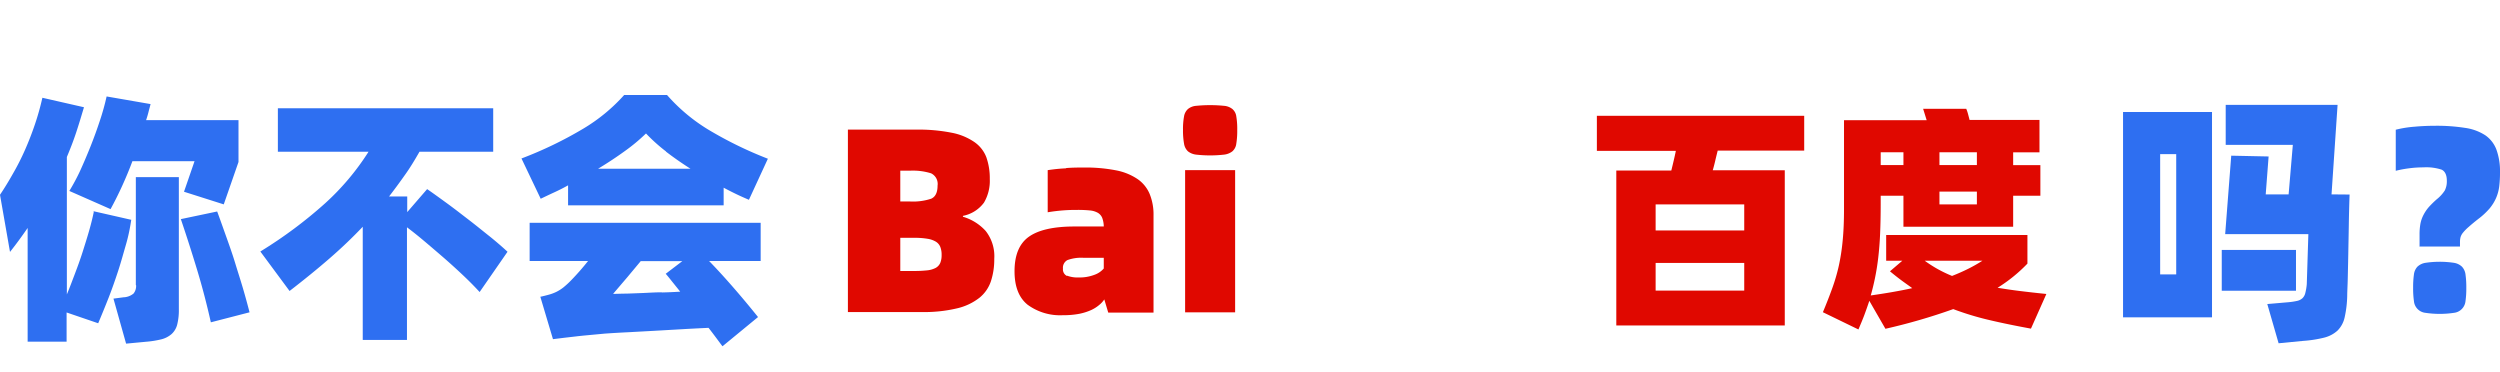 <svg id="图层_1" data-name="图层 1" xmlns="http://www.w3.org/2000/svg" xmlns:xlink="http://www.w3.org/1999/xlink" viewBox="0 0 474.85 70.6"><defs><style>.cls-1,.cls-2{fill:none;}.cls-2{clip-path:url(#clip-path);}.cls-3{fill:#2e6ff1;}.cls-4{fill:#e00800;}.cls-5{clip-path:url(#clip-path-2);}</style><clipPath id="clip-path"><rect class="cls-1" x="66.75" y="365.27" width="500" height="71"/></clipPath><clipPath id="clip-path-2" transform="translate(-68 -361)"><path class="cls-2" d="M327.72,366.5a8.15,8.15,0,0,0-2.67,1.82c-1.76,1.9-2.53,4.19-2.49,7.51a8.54,8.54,0,0,0,1.11,4.88c2,4.12,5.89,5.41,9,3,4-3.09,4.72-10.39,1.53-14.78-.84-1.13-3.78-2.95-4.72-2.92a13.47,13.47,0,0,0-1.77.5Zm18.65,1.39c-1.31.27-4.4,3.22-5.37,5.15-1.66,3.25-1.59,7.4.17,10a6.82,6.82,0,0,0,7.8,2.06c3.68-1.46,6.49-6.84,5.62-10.63-1-4.21-4.82-7.23-8.22-6.54Zm-33.21,12.55a8.42,8.42,0,0,0-4.54,4.95c-1.38,4.35-.86,7.91,1.56,10.56a5.7,5.7,0,0,0,5.55,2.19,6.43,6.43,0,0,0,5.82-3.88c.83-1.6.94-2.23.94-4.85,0-2.39-.14-3.25-.76-4.35a9,9,0,0,0-4.3-4.25c-2.05-1-2.36-1-4.27-.37ZM355,385.13c-2.6,1.26-3.89,4.08-3.89,8.56,0,3.32.45,4.89,1.77,6.35s3.61,2.29,6.34,2.09c2.54-.2,3.89-.87,5-2.39s1.45-3,1.45-6.38c0-2.69-.1-3.25-1-4.81a6.73,6.73,0,0,0-6.24-3.89,7.08,7.08,0,0,0-3.46.47Zm-22.26,6.47a11.2,11.2,0,0,0-5.17,4.22c-2,2.85-3.95,4.81-8.11,8.27-6.31,5.21-7.62,7.17-7.66,11.22-.07,4.88,2.88,9.2,7,10.33,2.4.66,8.6.5,13.25-.4a26.89,26.89,0,0,1,11.61.56c4.44,1.07,9.36,1.07,11.89,0,4.78-2.06,7.25-8.33,5.23-13.51a8.82,8.82,0,0,0-2.84-3.75,132.42,132.42,0,0,1-12.44-12.32c-2-2.59-4.09-4.29-6.14-4.92a11.08,11.08,0,0,0-6.62.3Zm1,9.27c.45.26.52,1.86.62,10.29l.11,10h-4.13c-5.06,0-7-.5-8.8-2.22s-2-2.63-2-5.25.38-3.65,1.83-5.08c1.84-1.86,3.3-2.39,6.49-2.39h2.77v-5.65H332a4.54,4.54,0,0,1,1.8.34Zm6.93,10.52c0,6.05,0,6.08,3.71,6.08H347V406.84h4.23l-.14,6.35c-.14,8,.21,7.6-6.24,7.6-4.85,0-5.85-.27-7.17-1.86-.66-.83-.73-1.29-.73-6.44a35.79,35.79,0,0,1,.24-5.75,4.92,4.92,0,0,1,1.91-.23h1.66v4.88Zm-15.18-1.56a4.5,4.5,0,0,0-1.66,5.81c.69,1.53,2.18,2.23,4.64,2.09l2-.09v-8.31l-1.91-.1a5,5,0,0,0-3,.6Z"/></clipPath></defs><path class="cls-3" d="M89,400.72q1.15-2.1,2.2-4.4t1.95-4.7h11.8l-2,5.8,7.55,2.4,2.8-8.05v-7.95H95.75c.17-.5.32-1,.45-1.52s.27-1,.4-1.53l-8.35-1.45a45,45,0,0,1-1.28,4.6q-.82,2.5-1.8,4.95t-2,4.68a39.43,39.43,0,0,1-2,3.72L89,400.72Zm-3.15.35c-.23,1.17-.54,2.42-.92,3.75s-.81,2.69-1.25,4.08-.94,2.75-1.46,4.12-1,2.67-1.52,3.9v-26.1c.63-1.5,1.22-3,1.75-4.6s1-3.18,1.5-4.85l-7.9-1.8a48.54,48.54,0,0,1-1.4,5q-.85,2.52-1.9,4.9T70.45,394q-1.2,2.14-2.45,4l1.9,10.85c1.17-1.47,2.28-3,3.35-4.55v21.6h7.4v-5.55l6,2.05q1-2.36,2-4.9c.66-1.7,1.25-3.39,1.8-5.07s1-3.35,1.48-5,.78-3.21,1-4.68l-7.25-1.65Zm8,14.1a2.28,2.28,0,0,1-.48,1.58,3.17,3.17,0,0,1-1.92.72l-1.9.25,2.4,8.55,3.7-.35a18.66,18.66,0,0,0,3-.47,4.72,4.72,0,0,0,1.94-1,3.65,3.65,0,0,0,1.06-1.77,11.16,11.16,0,0,0,.32-2.93v-25.1H93.8v20.5Zm8.5-12.55q1.61,4.75,3.08,9.6t2.62,10l7.35-1.9c-.37-1.43-.78-2.95-1.25-4.55s-1-3.22-1.5-4.87-1.09-3.3-1.68-4.95-1.15-3.25-1.72-4.78l-6.9,1.45Zm43-1.25v-3.05h-3.45q1.54-2,3-4.07c1-1.39,1.88-2.86,2.78-4.43h14v-8.25h-40.9v8.25H138a47.53,47.53,0,0,1-8.23,9.78,84.09,84.09,0,0,1-12.32,9.17l5.55,7.5q4.09-3.15,7.52-6.12t6.38-6.08v21.5h8.4v-21.4q1.65,1.24,3.47,2.78t3.68,3.15q1.85,1.62,3.57,3.25t3.08,3.12l5.3-7.65q-1.4-1.31-3.3-2.85c-1.27-1-2.59-2.09-4-3.17s-2.76-2.14-4.15-3.15-2.65-1.93-3.82-2.73l-3.85,4.45ZM175.9,400h29.55v-3.35c.8.43,1.61.84,2.42,1.23s1.61.74,2.38,1.07l3.6-7.8a74.09,74.09,0,0,1-11.3-5.52,33.65,33.65,0,0,1-7.85-6.58h-8.15a33.24,33.24,0,0,1-7.75,6.38,74.38,74.38,0,0,1-11.75,5.67l3.65,7.65c.9-.43,1.78-.85,2.65-1.25s1.72-.83,2.55-1.3V400Zm18.57-10.22q2.17,1.67,4.68,3.27H181.6c1.87-1.13,3.57-2.26,5.1-3.37a33.94,33.94,0,0,0,4-3.33,32.43,32.43,0,0,0,3.82,3.43ZM168.6,410.57h11.1a47.71,47.71,0,0,1-3.2,3.65A16.94,16.94,0,0,1,175,415.6a7.72,7.72,0,0,1-1.35.85,8.38,8.38,0,0,1-1.4.52c-.48.13-1,.27-1.62.4l2.4,8.05,2.2-.27,2.17-.25c.75-.09,1.56-.17,2.43-.25l3-.28c1.4-.1,2.92-.19,4.57-.27l5.1-.28,5.23-.3c1.73-.1,3.35-.18,4.85-.25.53.67,1,1.3,1.45,1.9s.83,1.13,1.2,1.6l6.75-5.55q-2.2-2.75-4.65-5.57t-4.65-5.08h9.8v-7.25H168.6v7.25Zm25.12,5.95c-1.18,0-2.34.08-3.47.13l-3.2.12c-1,0-1.87.05-2.6.05l2.75-3.22c.83-1,1.67-2,2.5-3h7.9l-3.15,2.4c.37.43.78.94,1.25,1.53l1.5,1.87q-1.69.11-3.48.15Z" transform="translate(-68 -361)"/><path class="cls-4" d="M229.05,420.27h14a26.89,26.89,0,0,0,6.72-.7,10.92,10.92,0,0,0,4.25-2,6.82,6.82,0,0,0,2.2-3.17,13.24,13.24,0,0,0,.63-4.23,7.75,7.75,0,0,0-1.63-5.3,9.35,9.35,0,0,0-4.32-2.7V402a6.5,6.5,0,0,0,4-2.52A8.15,8.15,0,0,0,256,395a12,12,0,0,0-.65-4.12A6.2,6.2,0,0,0,253.1,388a11.33,11.33,0,0,0-4.3-1.78,32.13,32.13,0,0,0-6.8-.6H229.05v34.7Zm9.95-21v-5.85h1.85a11.61,11.61,0,0,1,4,.5,2.24,2.24,0,0,1,1.23,2.35c0,1.3-.41,2.13-1.23,2.48a11,11,0,0,1-4,.52Zm0,13.2v-6.3h2.6a14.89,14.89,0,0,1,2.55.18,4.34,4.34,0,0,1,1.6.55,2.07,2.07,0,0,1,.85,1,4,4,0,0,1,.25,1.52,3.85,3.85,0,0,1-.25,1.5,2,2,0,0,1-.85.95,4.44,4.44,0,0,1-1.63.48,22.12,22.12,0,0,1-2.52.12Zm31.5-19.5a32.56,32.56,0,0,0-3.5.35v8a32.49,32.49,0,0,1,5.55-.45,23.29,23.29,0,0,1,2.45.1,3.74,3.74,0,0,1,1.52.45,2,2,0,0,1,.83.95,4.86,4.86,0,0,1,.3,1.65H272.1c-3.93,0-6.82.64-8.65,1.93s-2.75,3.47-2.75,6.57q0,4.35,2.47,6.35a10.44,10.44,0,0,0,6.73,2,15.75,15.75,0,0,0,3.12-.27,10.37,10.37,0,0,0,2.28-.73,6.78,6.78,0,0,0,1.55-1,4.53,4.53,0,0,0,.9-1l.75,2.5h8.6V401.92a10.31,10.31,0,0,0-.73-4.07,6.47,6.47,0,0,0-2.32-2.85,11,11,0,0,0-4.1-1.65,29.88,29.88,0,0,0-6.05-.53c-1,0-2.1,0-3.4.1Zm.17,20.45a1.38,1.38,0,0,1-.77-1.4,1.63,1.63,0,0,1,.85-1.62,7.6,7.6,0,0,1,3.1-.43h3.8V412a4.2,4.2,0,0,1-1.78,1.2,7.88,7.88,0,0,1-3,.5,5.67,5.67,0,0,1-2.23-.35Zm29.83-23.05a3.18,3.18,0,0,0,1.57-.62,2.28,2.28,0,0,0,.75-1.45,15.18,15.18,0,0,0,.18-2.63,14.12,14.12,0,0,0-.18-2.57,2.2,2.2,0,0,0-.75-1.4,2.92,2.92,0,0,0-1.57-.6,27.07,27.07,0,0,0-5.3,0,2.81,2.81,0,0,0-1.55.6,2.4,2.4,0,0,0-.75,1.4,13,13,0,0,0-.2,2.57,14,14,0,0,0,.2,2.63,2.49,2.49,0,0,0,.75,1.45,3.07,3.07,0,0,0,1.55.62,23.48,23.48,0,0,0,5.3,0Zm-7.4,29.95h9.5v-27h-9.5v27Z" transform="translate(-68 -361)"/><path class="cls-4" d="M410.69,389.61V383H371.31v6.66h15c-.12.6-.26,1.22-.41,1.86s-.3,1.27-.45,1.87H375v29.43h32V393.34H393.32c.15-.51.31-1.11.47-1.8s.32-1.33.47-1.93ZM399.3,404.77H382.47v-4.95H399.3v4.95ZM382.47,416.2v-5.26H399.3v5.26Zm74.16.63c-1.8-.18-3.45-.37-5-.56s-2.92-.4-4.21-.61a29.14,29.14,0,0,0,5.67-4.59v-5.44H426.26v4.9h3.06l-2.34,2c.72.6,1.43,1.16,2.14,1.69s1.4,1,2.09,1.51c-1.2.27-2.45.51-3.76.74s-2.68.44-4.12.65q.45-1.58.81-3.33c.24-1.17.45-2.44.61-3.82s.29-2.91.36-4.59.11-3.57.11-5.67v-1.53h4.32v5.89h20.84v-5.89h5.17v-5.81h-5.17v-2.43h5v-6.16H442.1c-.09-.36-.19-.73-.29-1.11s-.22-.72-.34-1h-8.19l.67,2.16h-15.7v16.92q0,3.33-.25,5.91a39.4,39.4,0,0,1-.74,4.84A34.88,34.88,0,0,1,416,415.8q-.76,2.11-1.76,4.5l6.75,3.28c.42-1,.8-1.88,1.13-2.77s.64-1.77.94-2.67l3.06,5.31A111.34,111.34,0,0,0,439,419.71a54.18,54.18,0,0,0,6.52,2q3.55.85,8.24,1.71l2.92-6.57Zm-27.09-26.91v2.43h-4.32v-2.43Zm13.95,2.43h-7.11v-2.43h7.11v2.43Zm-7.11,7.47v-2.43h7.11v2.43Zm8.15,10.71a28.84,28.84,0,0,1-2.7,1.53q-1.44.72-3.06,1.35a24.71,24.71,0,0,1-2.77-1.33,24,24,0,0,1-2.41-1.55Z" transform="translate(-68 -361)"/><path class="cls-3" d="M510.85,397.92l1.15-17H490.75v7.6H503.5l-.8,9.4h-4.35l.55-7.2-7.1-.15-1.15,14.9h15.8l-.3,9.5a10,10,0,0,1-.28,1.68,2,2,0,0,1-.55,1,2.19,2.19,0,0,1-1,.5,12.76,12.76,0,0,1-1.62.25l-4.05.35,2.15,7.45,4.65-.45a22.92,22.92,0,0,0,4-.62,5.86,5.86,0,0,0,2.53-1.33,5.05,5.05,0,0,0,1.35-2.47,20.64,20.64,0,0,0,.5-4.13c0-.77.07-1.83.1-3.2s.07-2.91.1-4.62.07-3.56.1-5.53.08-3.93.15-5.9Zm-39.6,23.35h16.9v-39h-16.9v39Zm7.05-31h3.05v22.85H478.3V390.22Zm25.8,18.2H490v7.75H504.1v-7.75Zm23.4-.65h7.75v-.85a3.59,3.59,0,0,1,.1-.9,2.35,2.35,0,0,1,.47-.87,8.36,8.36,0,0,1,1.08-1.1c.47-.42,1.08-.93,1.85-1.53a13.52,13.52,0,0,0,2.1-1.95,8.25,8.25,0,0,0,1.25-2,8,8,0,0,0,.6-2.2,21,21,0,0,0,.15-2.63,12.07,12.07,0,0,0-.68-4.37,5.78,5.78,0,0,0-2.12-2.73,9.47,9.47,0,0,0-3.83-1.4,34.65,34.65,0,0,0-5.72-.4q-1.95,0-3.93.18a20.89,20.89,0,0,0-3.52.57v7.8a21.25,21.25,0,0,1,2.52-.47,20.41,20.41,0,0,1,2.73-.18,9.31,9.31,0,0,1,3.45.43c.63.28,1,1,1,2.07a3.91,3.91,0,0,1-.38,1.88,7,7,0,0,1-1.52,1.67,18.35,18.35,0,0,0-1.53,1.5,7.52,7.52,0,0,0-1,1.48,6.1,6.1,0,0,0-.58,1.65,11.22,11.22,0,0,0-.17,2.07v2.25Zm6.6,12.6a2.48,2.48,0,0,0,2.2-2.25,16.68,16.68,0,0,0,.15-2.5,17.17,17.17,0,0,0-.15-2.52,2.62,2.62,0,0,0-.68-1.5,2.86,2.86,0,0,0-1.52-.73,18.32,18.32,0,0,0-5.4,0,2.89,2.89,0,0,0-1.53.73,2.62,2.62,0,0,0-.67,1.5,17.17,17.17,0,0,0-.15,2.52,16.68,16.68,0,0,0,.15,2.5,2.46,2.46,0,0,0,2.2,2.25,18.32,18.32,0,0,0,5.4,0Z" transform="translate(-68 -361)"/><g class="cls-5"><rect class="cls-3" x="234.87" width="67.82" height="70.6"/></g></svg>